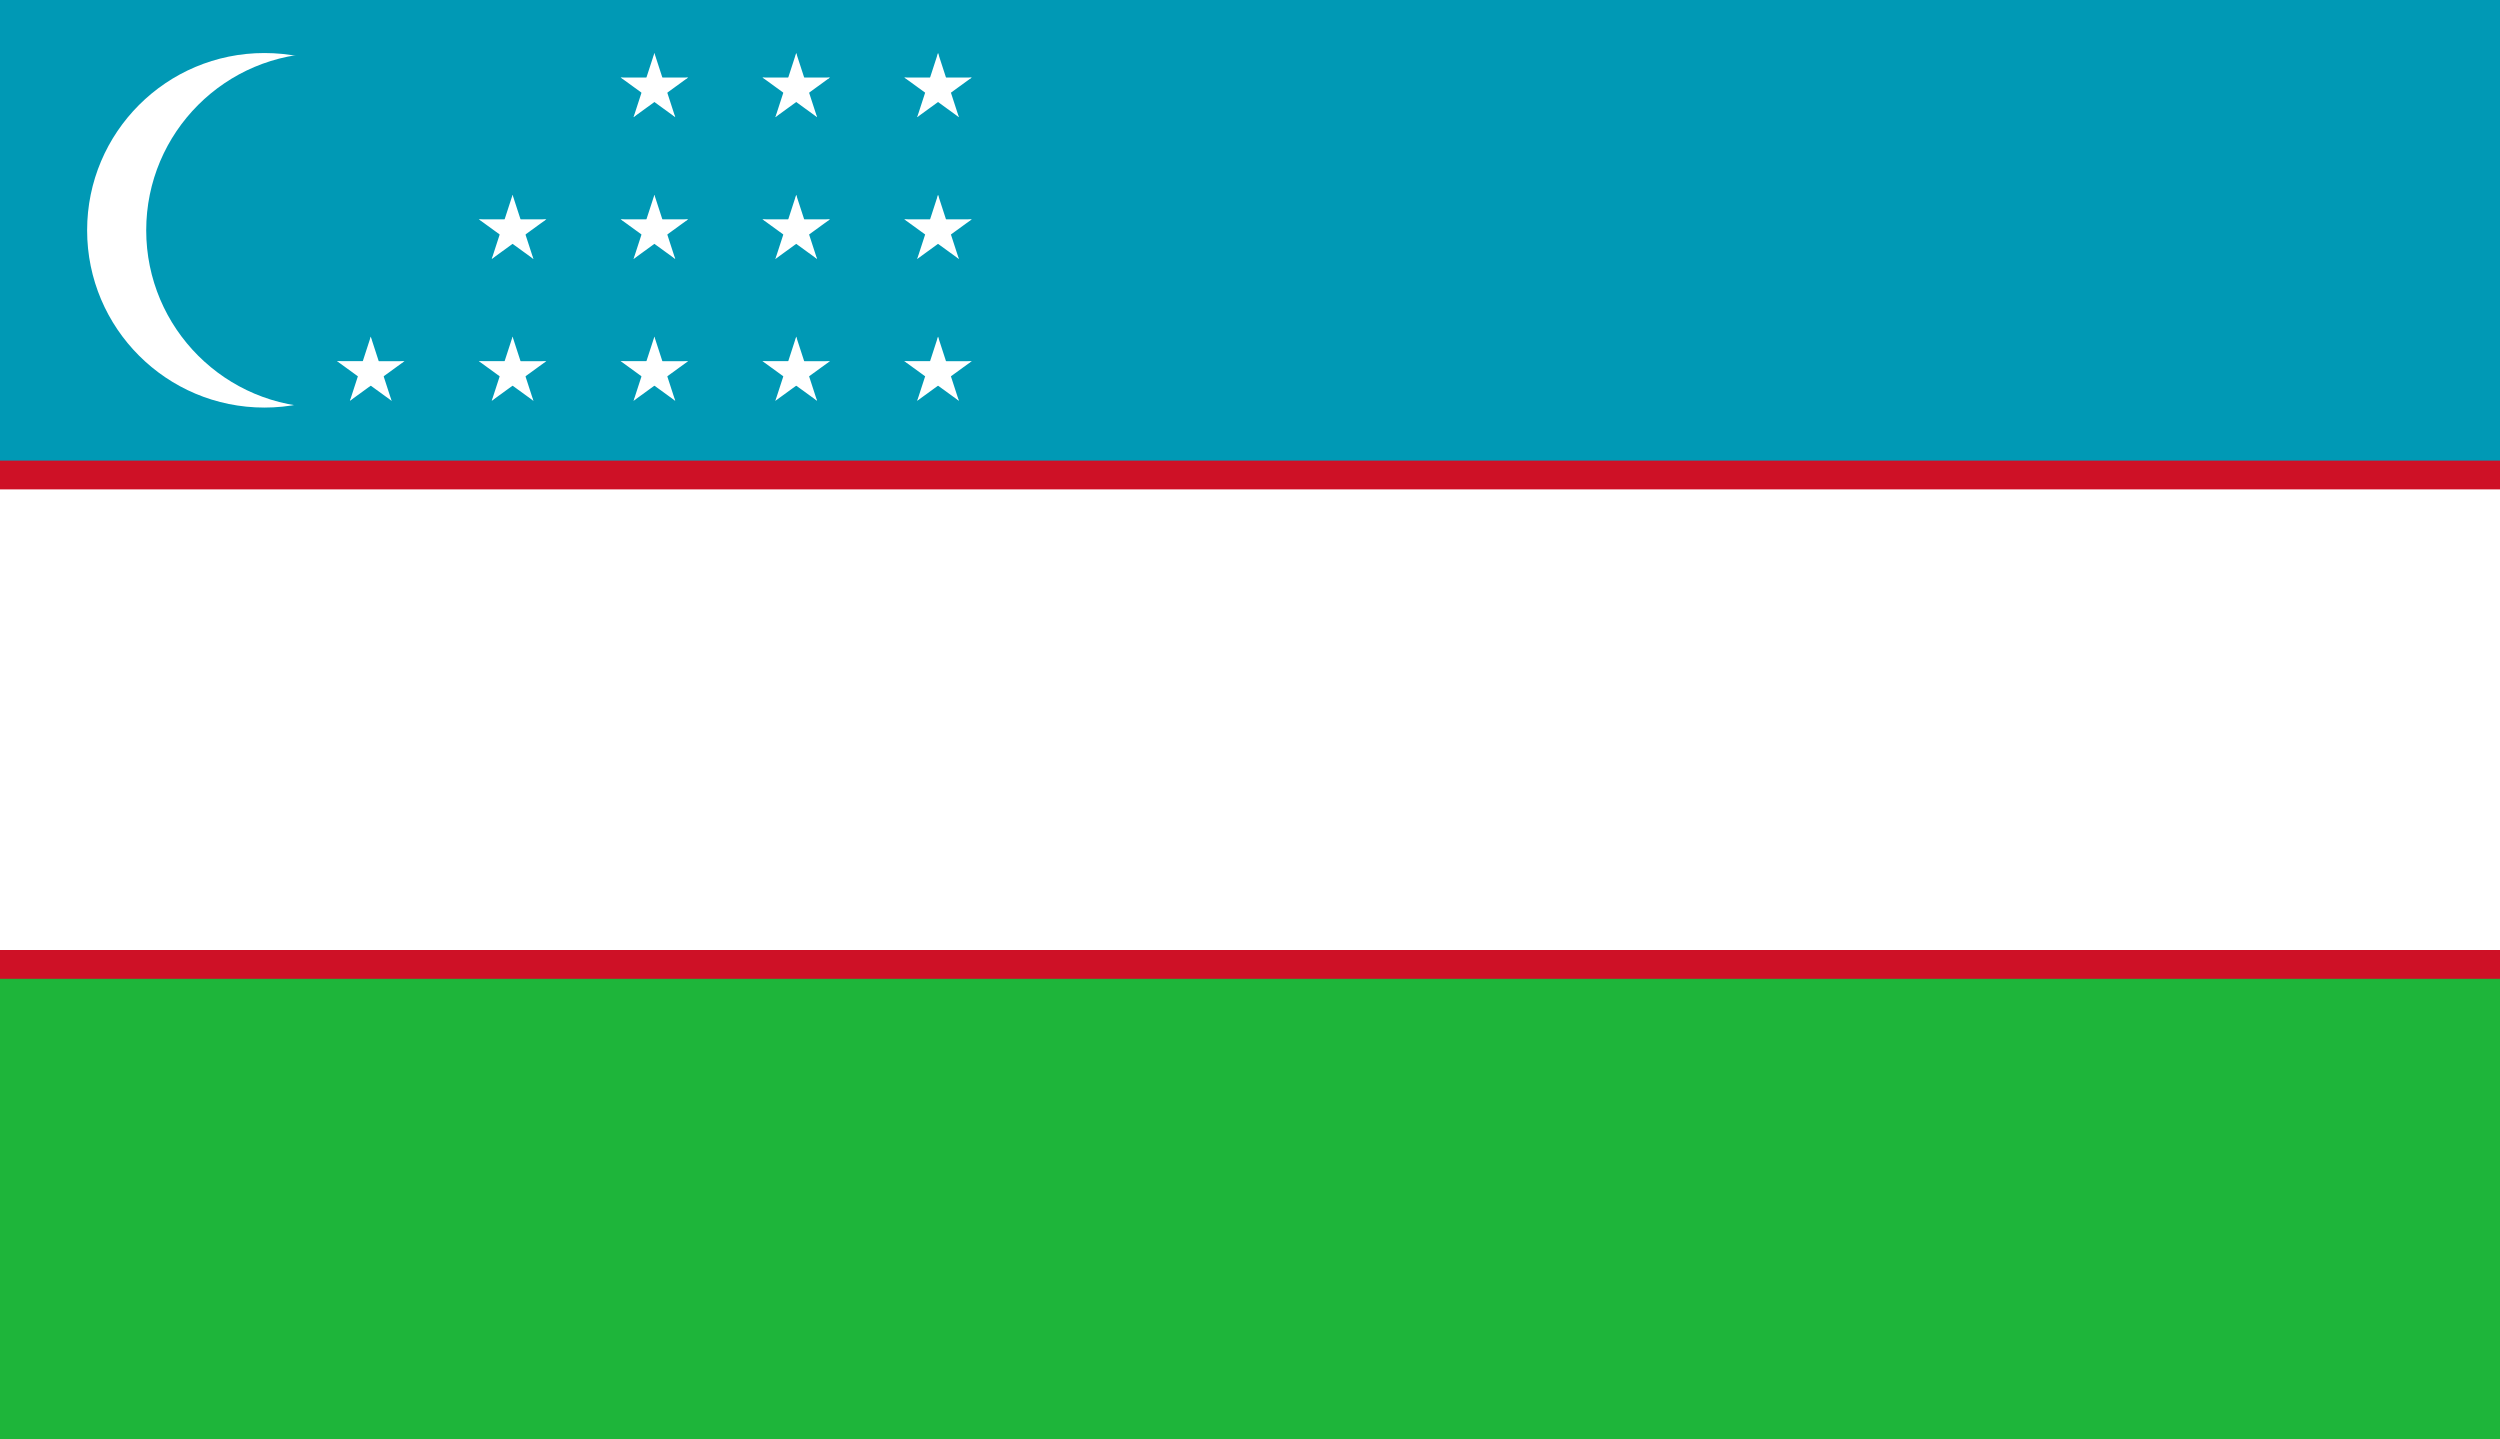 <svg width="660" height="380" viewBox="0 0 660 380" fill="none" xmlns="http://www.w3.org/2000/svg">
    <rect x="0" y="0" width="660" height="380" fill="#333333" stroke="none"/>
    <g clip-path="url(#clip0_101_885)">
        <path d="M0 0H660V380H0V0Z" fill="#1EB53A"/>
        <path d="M0 0H660V190H0V0Z" fill="#0099B5"/>
        <path d="M0 121.6H660V258.4H0V121.6Z" fill="#CE1126"/>
        <path d="M0 129.2H660V250.8H0V129.2Z" fill="white"/>
        <path d="M69.8 107.6C95.647 107.6 116.6 86.647 116.6 60.8C116.6 34.953 95.647 14 69.8 14C43.953 14 23 34.953 23 60.8C23 86.647 43.953 107.6 69.8 107.6Z" fill="white"/>
        <path d="M85.4 107.6C111.247 107.6 132.2 86.647 132.2 60.8C132.2 34.953 111.247 14 85.4 14C59.553 14 38.6 34.953 38.6 60.8C38.6 86.647 59.553 107.6 85.4 107.6Z" fill="#0099B5"/>
        <path d="M172.76 88.88L169.868 97.782L174.319 99.228" fill="white"/>
        <path d="M172.76 88.88L175.652 97.782L171.201 99.228" fill="white"/>
        <path d="M181.662 95.348H172.302V100.028" fill="white"/>
        <path d="M181.662 95.348L174.089 100.849L171.339 97.063" fill="white"/>
        <path d="M163.858 95.347L171.43 100.849L174.181 97.063" fill="white"/>
        <path d="M163.858 95.347H173.218V100.028" fill="white"/>
        <path d="M178.262 105.812L175.369 96.91L170.918 98.357" fill="white"/>
        <path d="M178.262 105.812L170.689 100.311L173.44 96.525" fill="white"/>
        <path d="M167.258 105.812L174.831 100.311L172.08 96.525" fill="white"/>
        <path d="M167.258 105.812L170.151 96.91L174.602 98.357" fill="white"/>
        <path d="M172.76 51.44L169.868 60.342L174.319 61.788" fill="white"/>
        <path d="M172.76 51.44L175.652 60.342L171.201 61.788" fill="white"/>
        <path d="M181.662 57.908H172.302V62.588" fill="white"/>
        <path d="M181.662 57.908L174.089 63.409L171.339 59.623" fill="white"/>
        <path d="M163.858 57.907L171.43 63.409L174.181 59.623" fill="white"/>
        <path d="M163.858 57.907H173.218V62.587" fill="white"/>
        <path d="M178.262 68.372L175.369 59.47L170.918 60.917" fill="white"/>
        <path d="M178.262 68.372L170.689 62.871L173.44 59.084" fill="white"/>
        <path d="M167.258 68.372L174.831 62.871L172.08 59.084" fill="white"/>
        <path d="M167.258 68.372L170.151 59.47L174.602 60.917" fill="white"/>
        <path d="M172.76 14L169.868 22.902L174.319 24.348" fill="white"/>
        <path d="M172.76 14L175.652 22.902L171.201 24.348" fill="white"/>
        <path d="M181.662 20.468H172.302V25.148" fill="white"/>
        <path d="M181.662 20.468L174.089 25.969L171.339 22.183" fill="white"/>
        <path d="M163.858 20.468L171.43 25.969L174.181 22.183" fill="white"/>
        <path d="M163.858 20.468H173.218V25.148" fill="white"/>
        <path d="M178.262 30.932L175.369 22.03L170.918 23.477" fill="white"/>
        <path d="M178.262 30.932L170.689 25.431L173.44 21.645" fill="white"/>
        <path d="M167.258 30.932L174.831 25.431L172.08 21.645" fill="white"/>
        <path d="M167.258 30.932L170.151 22.03L174.602 23.477" fill="white"/>
        <path d="M210.2 88.88L207.308 97.782L211.759 99.228" fill="white"/>
        <path d="M210.2 88.88L213.092 97.782L208.641 99.228" fill="white"/>
        <path d="M219.102 95.348H209.742V100.028" fill="white"/>
        <path d="M219.102 95.348L211.529 100.849L208.779 97.063" fill="white"/>
        <path d="M201.298 95.347L208.87 100.849L211.621 97.063" fill="white"/>
        <path d="M201.298 95.347H210.658V100.028" fill="white"/>
        <path d="M215.702 105.812L212.809 96.91L208.358 98.357" fill="white"/>
        <path d="M215.702 105.812L208.129 100.311L210.88 96.525" fill="white"/>
        <path d="M204.698 105.812L212.271 100.311L209.52 96.525" fill="white"/>
        <path d="M204.698 105.812L207.591 96.91L212.042 98.357" fill="white"/>
        <path d="M210.2 51.44L207.308 60.342L211.759 61.788" fill="white"/>
        <path d="M210.2 51.44L213.092 60.342L208.641 61.788" fill="white"/>
        <path d="M219.102 57.908H209.742V62.588" fill="white"/>
        <path d="M219.102 57.908L211.529 63.409L208.779 59.623" fill="white"/>
        <path d="M201.298 57.907L208.87 63.409L211.621 59.623" fill="white"/>
        <path d="M201.298 57.907H210.658V62.587" fill="white"/>
        <path d="M215.702 68.372L212.809 59.47L208.358 60.917" fill="white"/>
        <path d="M215.702 68.372L208.129 62.871L210.88 59.084" fill="white"/>
        <path d="M204.698 68.372L212.271 62.871L209.52 59.084" fill="white"/>
        <path d="M204.698 68.372L207.591 59.47L212.042 60.917" fill="white"/>
        <path d="M210.2 14L207.308 22.902L211.759 24.348" fill="white"/>
        <path d="M210.2 14L213.092 22.902L208.641 24.348" fill="white"/>
        <path d="M219.102 20.468H209.742V25.148" fill="white"/>
        <path d="M219.102 20.468L211.529 25.969L208.779 22.183" fill="white"/>
        <path d="M201.298 20.468L208.87 25.969L211.621 22.183" fill="white"/>
        <path d="M201.298 20.468H210.658V25.148" fill="white"/>
        <path d="M215.702 30.932L212.809 22.03L208.358 23.477" fill="white"/>
        <path d="M215.702 30.932L208.129 25.431L210.88 21.645" fill="white"/>
        <path d="M204.698 30.932L212.271 25.431L209.52 21.645" fill="white"/>
        <path d="M204.698 30.932L207.591 22.03L212.042 23.477" fill="white"/>
        <path d="M247.64 88.88L244.748 97.782L249.199 99.228" fill="white"/>
        <path d="M247.64 88.88L250.532 97.782L246.081 99.228" fill="white"/>
        <path d="M256.542 95.348H247.182V100.028" fill="white"/>
        <path d="M256.542 95.348L248.969 100.849L246.219 97.063" fill="white"/>
        <path d="M238.738 95.347L246.31 100.849L249.061 97.063" fill="white"/>
        <path d="M238.738 95.347H248.098V100.028" fill="white"/>
        <path d="M253.142 105.812L250.249 96.91L245.798 98.357" fill="white"/>
        <path d="M253.142 105.812L245.569 100.311L248.32 96.525" fill="white"/>
        <path d="M242.138 105.812L249.711 100.311L246.96 96.525" fill="white"/>
        <path d="M242.138 105.812L245.031 96.91L249.482 98.357" fill="white"/>
        <path d="M247.64 51.44L244.748 60.342L249.199 61.788" fill="white"/>
        <path d="M247.64 51.44L250.532 60.342L246.081 61.788" fill="white"/>
        <path d="M256.542 57.908H247.182V62.588" fill="white"/>
        <path d="M256.542 57.908L248.969 63.409L246.219 59.623" fill="white"/>
        <path d="M238.738 57.907L246.31 63.409L249.061 59.623" fill="white"/>
        <path d="M238.738 57.907H248.098V62.587" fill="white"/>
        <path d="M253.142 68.372L250.249 59.47L245.798 60.917" fill="white"/>
        <path d="M253.142 68.372L245.569 62.871L248.32 59.084" fill="white"/>
        <path d="M242.138 68.372L249.711 62.871L246.96 59.084" fill="white"/>
        <path d="M242.138 68.372L245.031 59.47L249.482 60.917" fill="white"/>
        <path d="M247.64 14L244.748 22.902L249.199 24.348" fill="white"/>
        <path d="M247.64 14L250.532 22.902L246.081 24.348" fill="white"/>
        <path d="M256.542 20.468H247.182V25.148" fill="white"/>
        <path d="M256.542 20.468L248.969 25.969L246.219 22.183" fill="white"/>
        <path d="M238.738 20.468L246.31 25.969L249.061 22.183" fill="white"/>
        <path d="M238.738 20.468H248.098V25.148" fill="white"/>
        <path d="M253.142 30.932L250.249 22.03L245.798 23.477" fill="white"/>
        <path d="M253.142 30.932L245.569 25.431L248.32 21.645" fill="white"/>
        <path d="M242.138 30.932L249.711 25.431L246.96 21.645" fill="white"/>
        <path d="M242.138 30.932L245.031 22.03L249.482 23.477" fill="white"/>
        <path d="M97.88 88.88L94.988 97.782L99.439 99.228" fill="white"/>
        <path d="M97.88 88.88L100.772 97.782L96.321 99.228" fill="white"/>
        <path d="M106.782 95.348H97.422V100.028" fill="white"/>
        <path d="M106.782 95.348L99.21 100.849L96.459 97.063" fill="white"/>
        <path d="M88.978 95.347L96.55 100.849L99.301 97.063" fill="white"/>
        <path d="M88.978 95.347H98.338V100.028" fill="white"/>
        <path d="M103.382 105.812L100.489 96.91L96.038 98.357" fill="white"/>
        <path d="M103.382 105.812L95.809 100.311L98.56 96.525" fill="white"/>
        <path d="M92.378 105.812L99.951 100.311L97.2 96.525" fill="white"/>
        <path d="M92.378 105.812L95.271 96.91L99.722 98.357" fill="white"/>
        <path d="M135.32 88.88L132.428 97.782L136.879 99.228" fill="white"/>
        <path d="M135.32 88.88L138.212 97.782L133.761 99.228" fill="white"/>
        <path d="M144.222 95.348H134.862V100.028" fill="white"/>
        <path d="M144.222 95.348L136.649 100.849L133.899 97.063" fill="white"/>
        <path d="M126.418 95.347L133.99 100.849L136.741 97.063" fill="white"/>
        <path d="M126.418 95.347H135.778V100.028" fill="white"/>
        <path d="M140.822 105.812L137.929 96.91L133.478 98.357" fill="white"/>
        <path d="M140.822 105.812L133.249 100.311L136 96.525" fill="white"/>
        <path d="M129.818 105.812L137.391 100.311L134.64 96.525" fill="white"/>
        <path d="M129.818 105.812L132.711 96.91L137.162 98.357" fill="white"/>
        <path d="M135.32 51.44L132.428 60.342L136.879 61.788" fill="white"/>
        <path d="M135.32 51.44L138.212 60.342L133.761 61.788" fill="white"/>
        <path d="M144.222 57.908H134.862V62.588" fill="white"/>
        <path d="M144.222 57.908L136.649 63.409L133.899 59.623" fill="white"/>
        <path d="M126.418 57.907L133.99 63.409L136.741 59.623" fill="white"/>
        <path d="M126.418 57.907H135.778V62.587" fill="white"/>
        <path d="M140.822 68.372L137.929 59.47L133.478 60.917" fill="white"/>
        <path d="M140.822 68.372L133.249 62.871L136 59.084" fill="white"/>
        <path d="M129.818 68.372L137.391 62.871L134.64 59.084" fill="white"/>
        <path d="M129.818 68.372L132.711 59.47L137.162 60.917" fill="white"/>
    </g>
    <defs>
        <clipPath id="clip0_101_885">
            <rect width="660" height="380" fill="white"/>
        </clipPath>
    </defs>
</svg>
